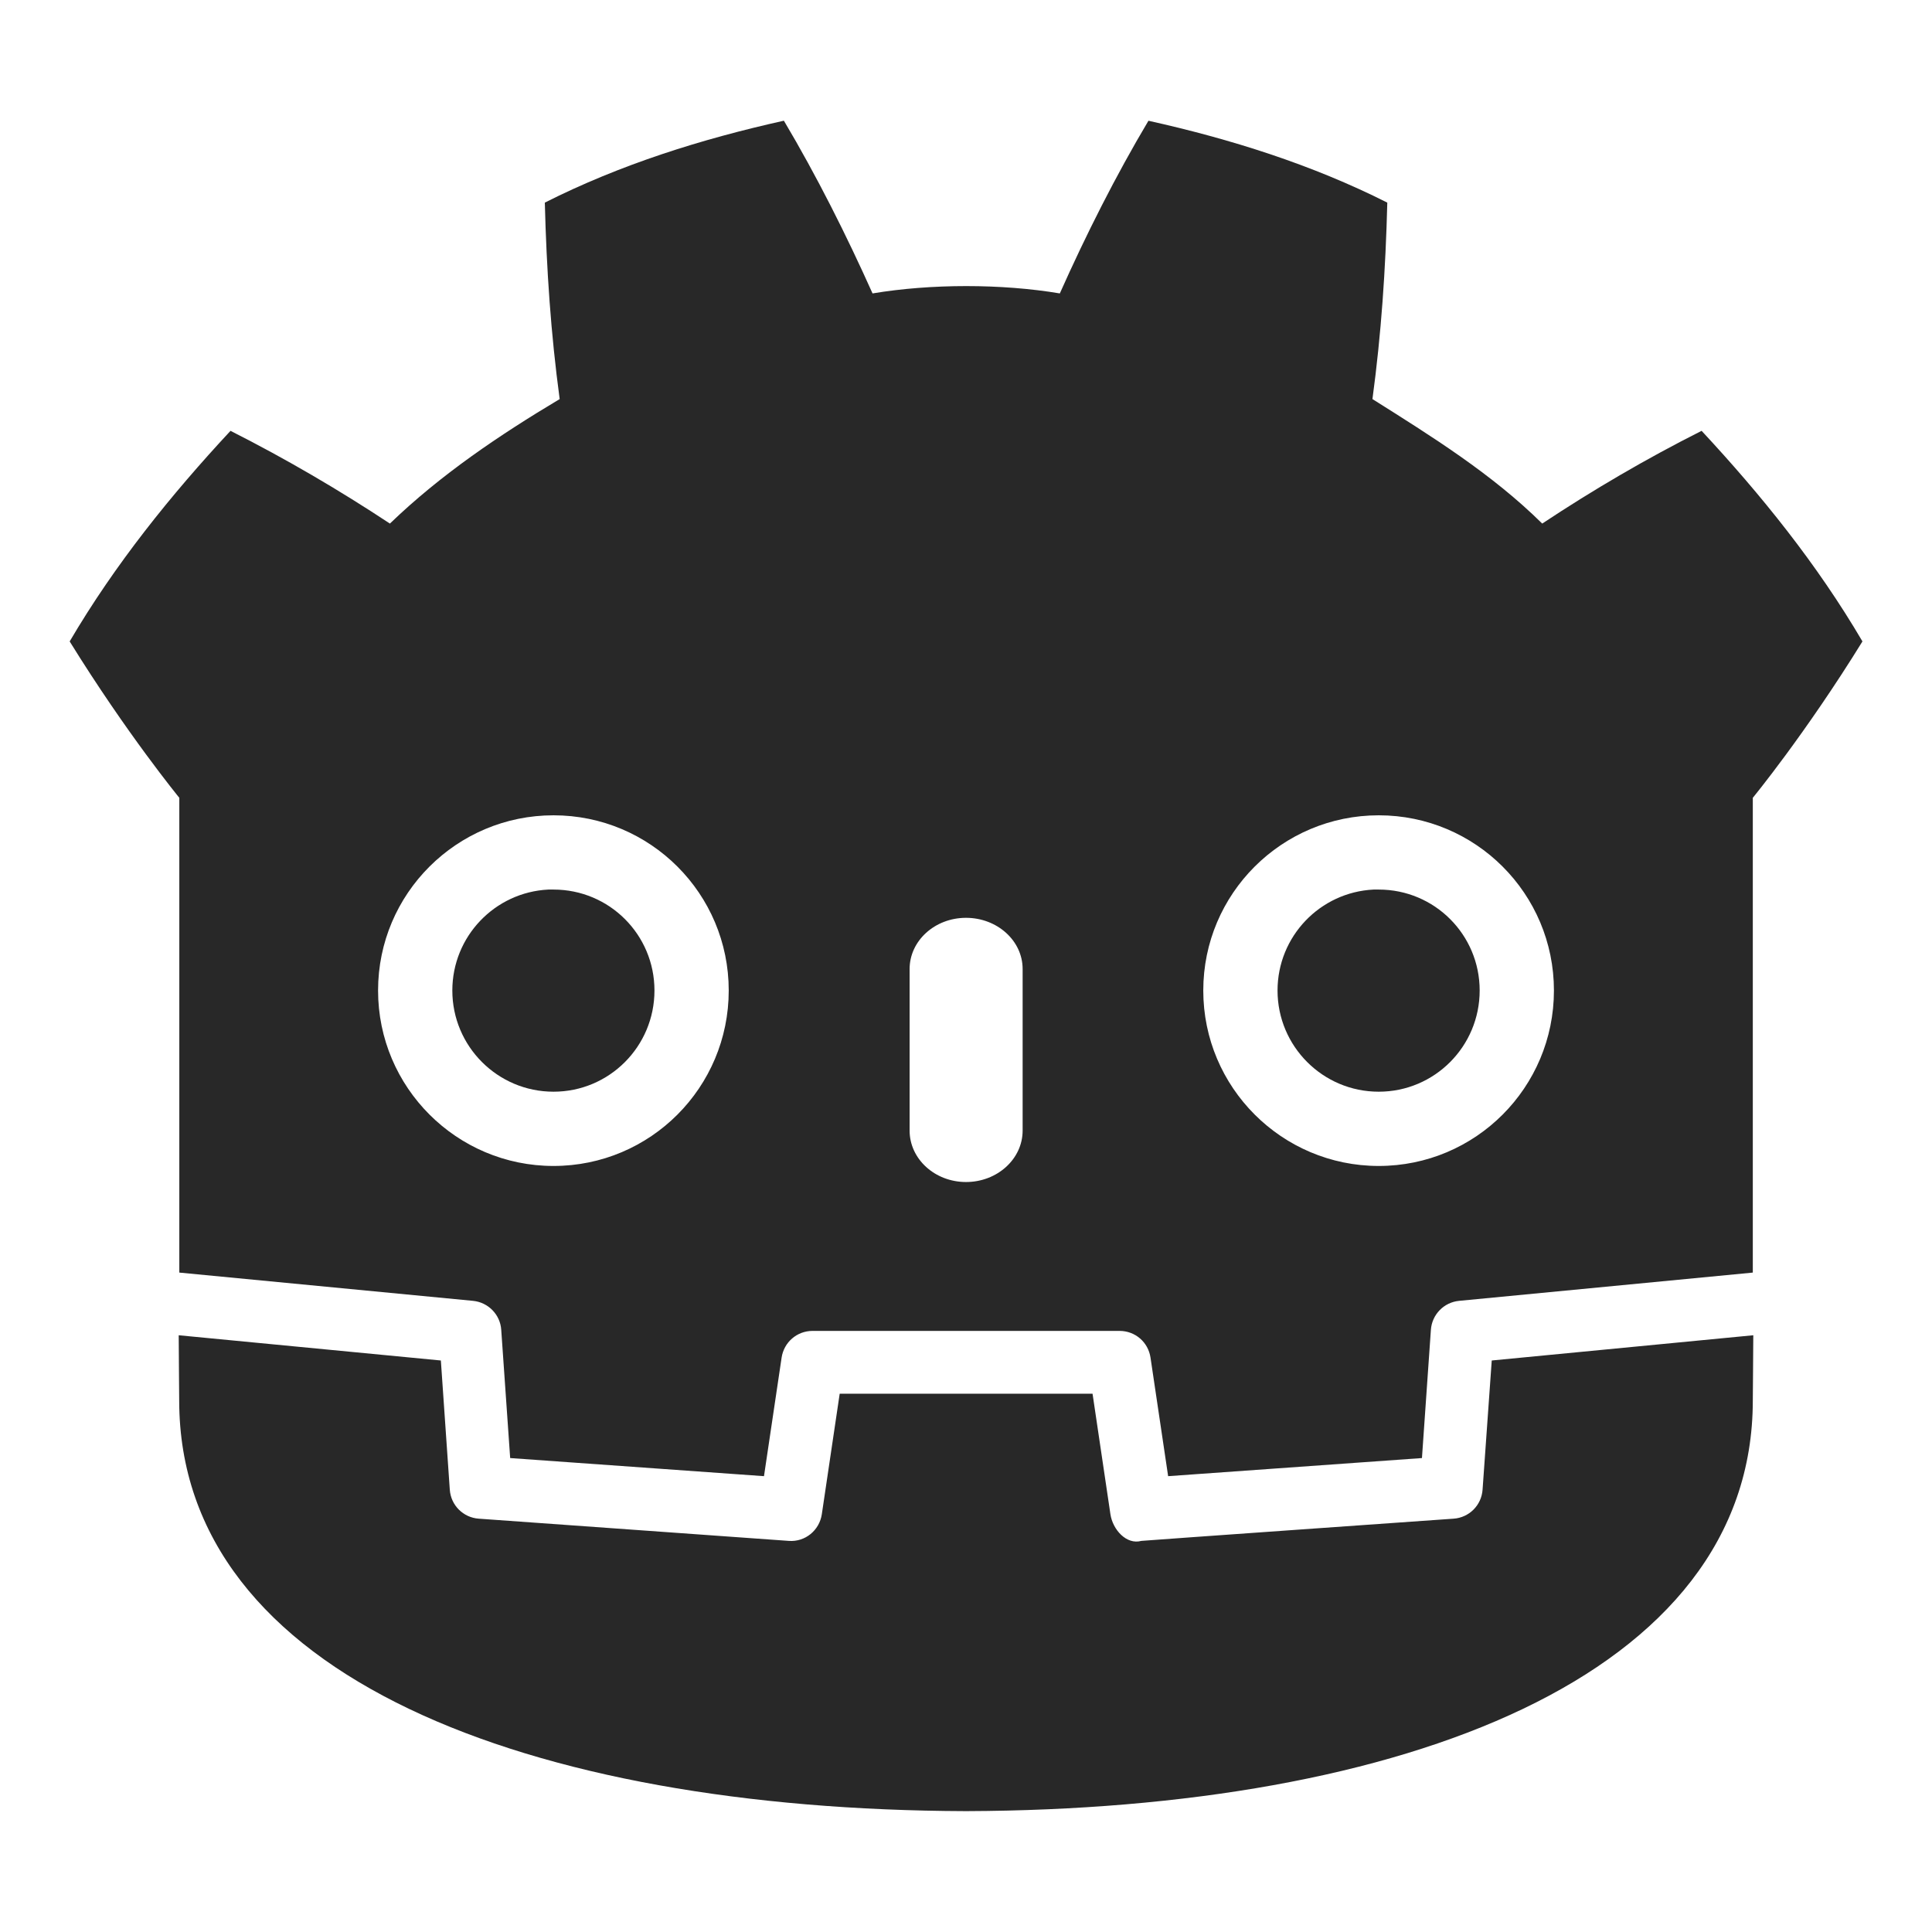 <svg width="16" height="16" version="1.1" xmlns="http://www.w3.org/2000/svg">
  <defs>
    <style id="current-color-scheme" type="text/css">.ColorScheme-Text { color:#282828; } .ColorScheme-Highlight { color:#458588; }</style>
  </defs>
  <path class="ColorScheme-Text" d="m6.49 1c-0.678 0.151-1.35 0.361-1.978 0.678 0.014 0.555 0.05 1.086 0.123 1.627-0.499 0.298-0.986 0.626-1.406 1.031-0.419-0.277-0.863-0.537-1.32-0.768-0.493 0.53-0.956 1.104-1.332 1.744 0.472 0.763 0.908 1.295 0.908 1.295v3.932l2.432 0.234c0.126 0.012 0.226 0.114 0.234 0.24l0.074 1.062 2.102 0.15 0.146-0.982c0.019-0.127 0.127-0.221 0.256-0.221h2.543c0.129 0 0.237 0.093 0.256 0.221l0.146 0.982 2.102-0.15 0.074-1.062c0.009-0.127 0.108-0.228 0.234-0.24 0.002-1.7e-5 2.432-0.234 2.432-0.234v-3.932s0.433-0.526 0.908-1.295c-0.376-0.641-0.839-1.214-1.332-1.744-0.457 0.23-0.901 0.49-1.32 0.768-0.417-0.412-0.914-0.721-1.406-1.031 0.073-0.54 0.109-1.072 0.123-1.627-0.629-0.317-1.3-0.527-1.978-0.678-0.271 0.455-0.519 0.948-0.734 1.43-0.482-0.081-1.067-0.081-1.551 0-0.216-0.482-0.463-0.974-0.734-1.43zm-1.906 5.752c0.802 0 1.451 0.649 1.451 1.451 0 0.803-0.649 1.453-1.451 1.453-0.802 0-1.453-0.651-1.453-1.453 0-0.802 0.651-1.451 1.453-1.451zm6.834 0c0.802 0 1.451 0.649 1.451 1.451 0 0.803-0.649 1.453-1.451 1.453-0.802 0-1.453-0.651-1.453-1.453 0-0.802 0.651-1.451 1.453-1.451zm-6.877 0.615c-0.443 0.022-0.795 0.388-0.795 0.836 0 0.462 0.375 0.838 0.838 0.838 0.463 0 0.836-0.376 0.836-0.838s-0.373-0.836-0.836-0.836c-0.014 0-0.029-7.24e-4 -0.043 0zm6.834 0c-0.443 0.022-0.795 0.388-0.795 0.836 0 0.462 0.375 0.838 0.838 0.838 0.463 0 0.836-0.376 0.836-0.838s-0.373-0.836-0.836-0.836c-0.014 0-0.029-7.24e-4 -0.043 0zm-3.375 0.234c0.258 0 0.469 0.189 0.469 0.424v1.338c0 0.235-0.21 0.426-0.469 0.426-0.258 0-0.467-0.191-0.467-0.426v-1.338c0-0.234 0.209-0.424 0.467-0.424zm-6.52 3.457c9.5e-4 0.233 0.004 0.488 0.004 0.539 0 2.289 2.904 3.39 6.512 3.402h0.01c3.608-0.013 6.51-1.113 6.51-3.402 0-0.052 3e-3 -0.306 0.004-0.539l-2.166 0.209-0.076 1.07c-0.009 0.129-0.111 0.231-0.24 0.24 0 0-2.58 0.182-2.586 0.184-0.123 0.034-0.237-0.093-0.256-0.221l-0.148-0.998h-2.094l-0.148 0.998c-0.02 0.134-0.138 0.231-0.273 0.221l-2.568-0.184c-0.129-0.009-0.231-0.111-0.24-0.24l-0.074-1.07z" fill="currentColor"/>
</svg>
